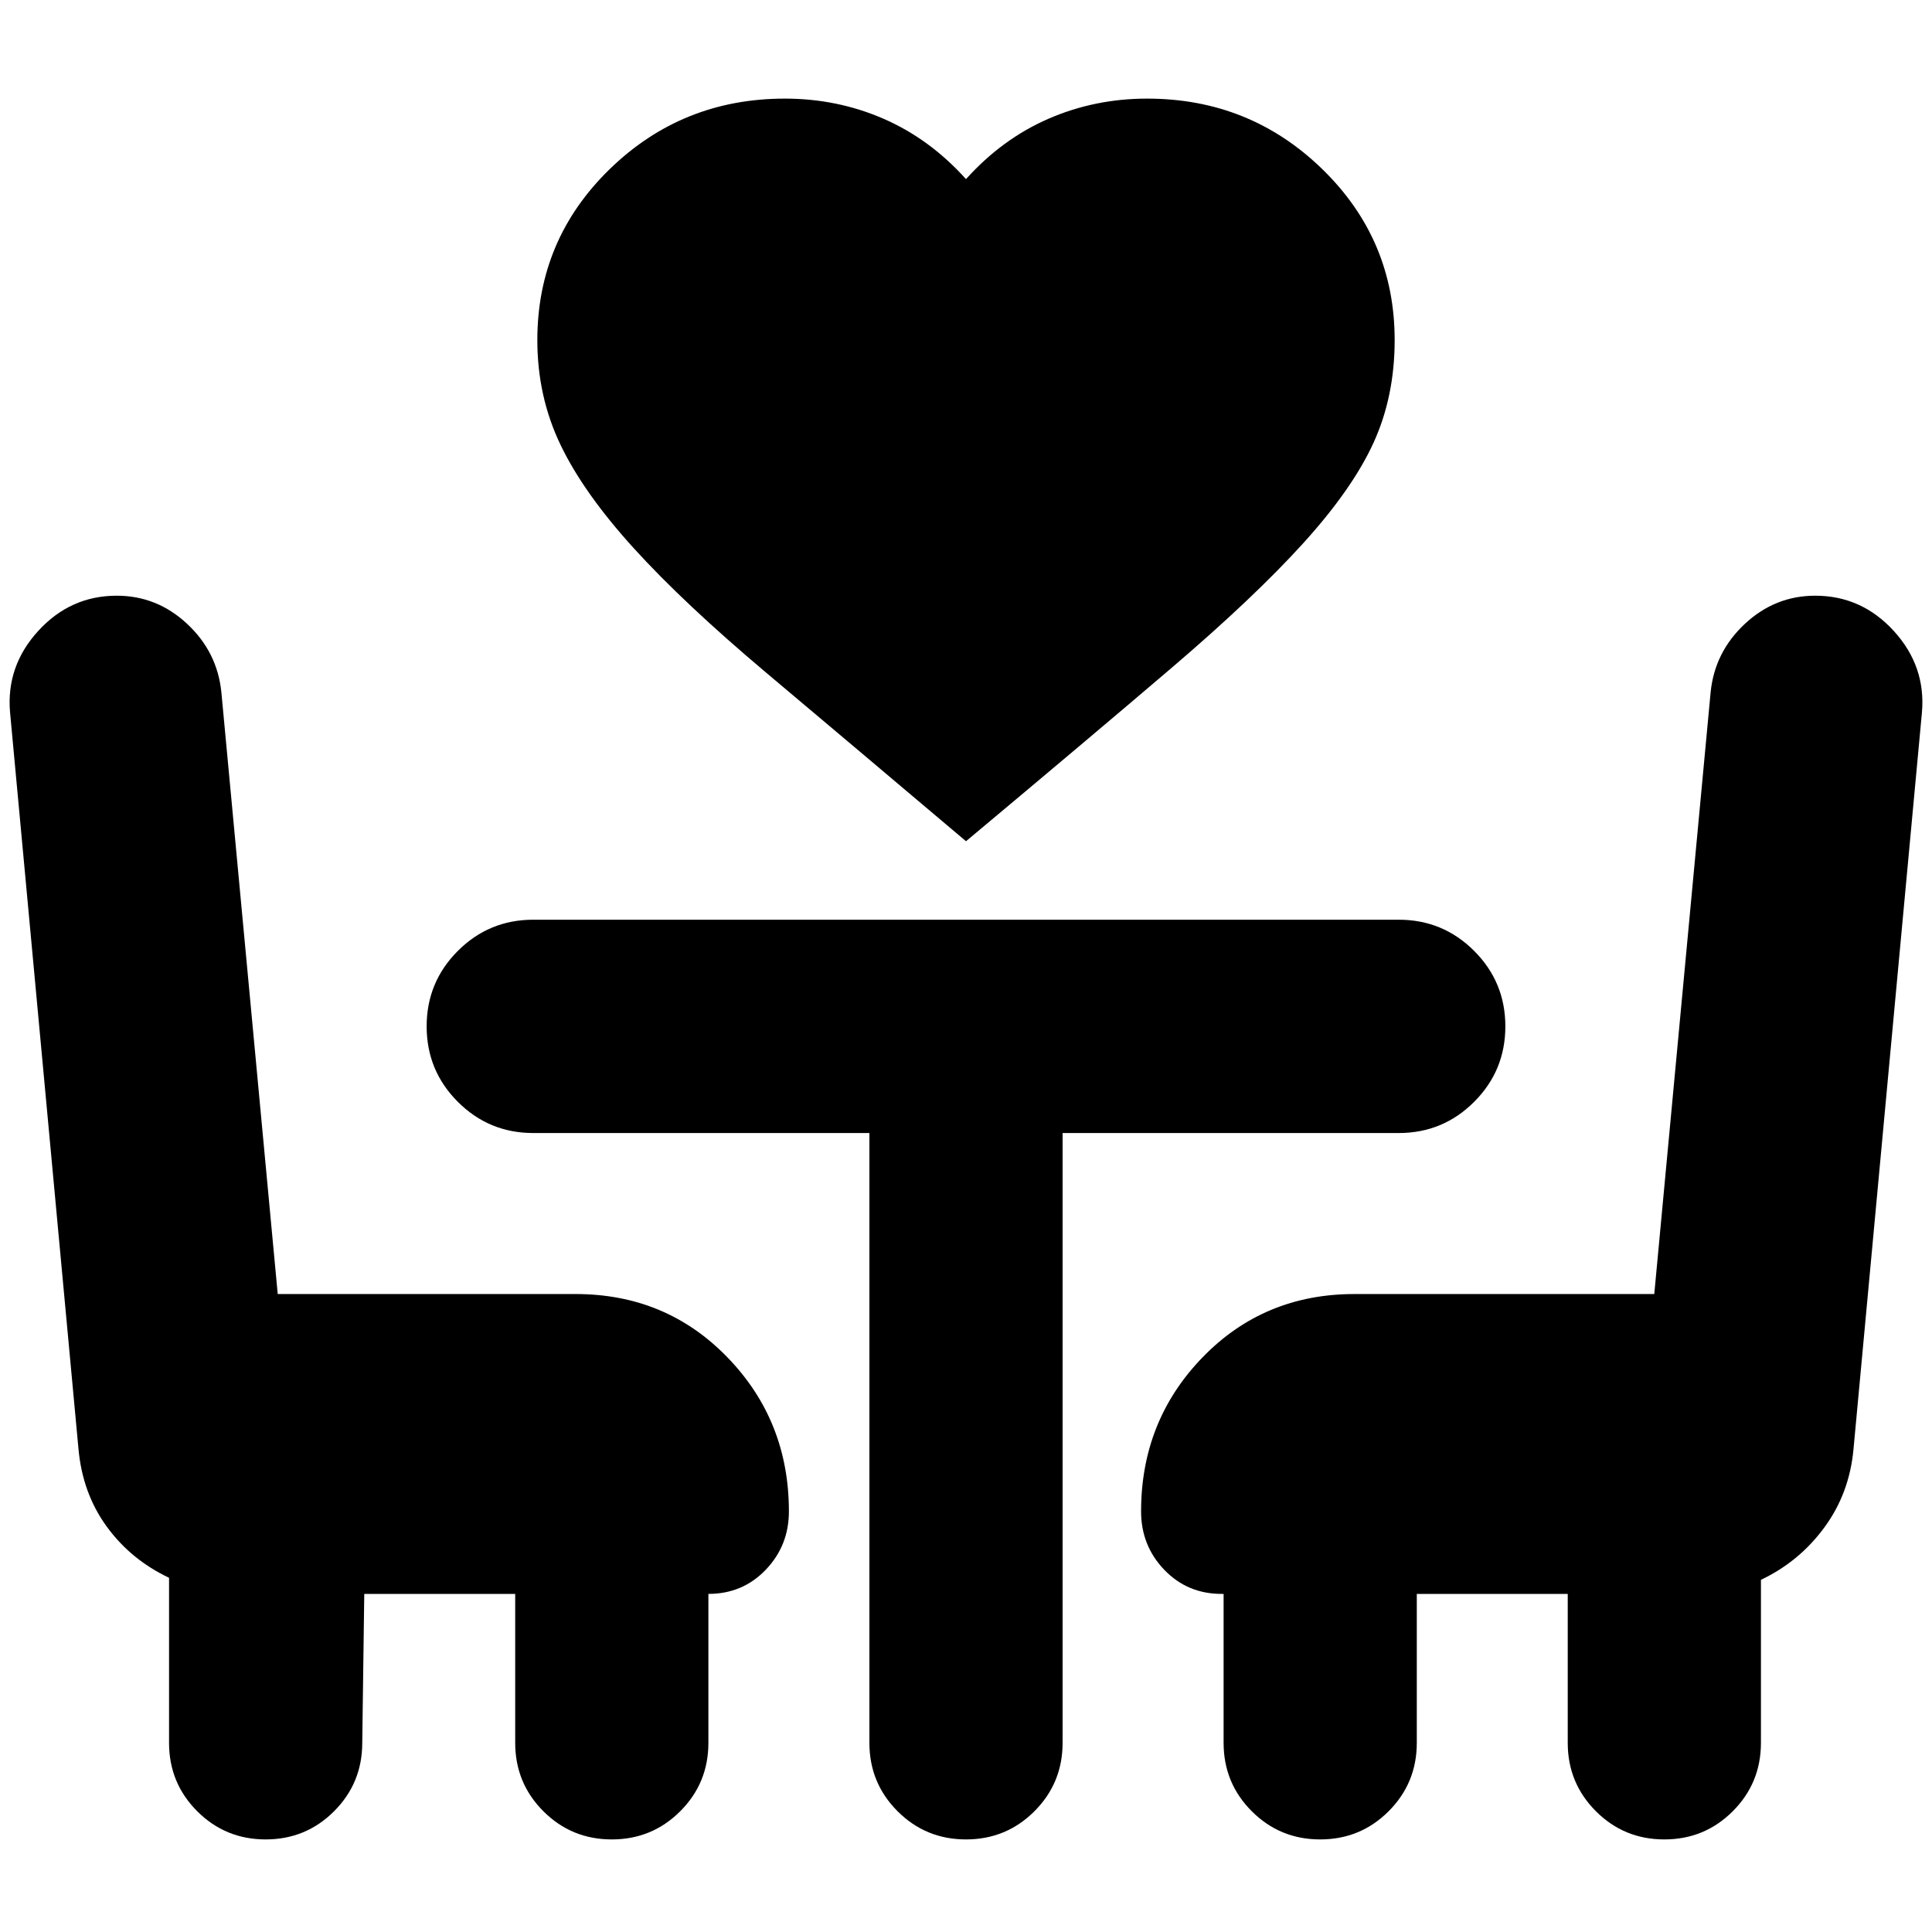<svg xmlns="http://www.w3.org/2000/svg" height="24" viewBox="0 -960 960 960" width="24"><path d="M480-542q-58-49-99-83.5t-66-62Q290-715 278.5-739T267-791q0-50 36-85t87-35q26 0 49 10t41 30q18-20 41-30t49-10q51 0 87 35t36 85q0 28-10.5 51t-35 50Q623-663 582-628t-102 86ZM181-168l-1 74q0 20-14 34t-34 14q-20 0-34-14T84-94v-82q-19-9-31-25.5T39-240L5-606q-2-23 14-40.5T58-664q20 0 35 14t17 34l28 299h148q45 0 75.5 31.5T392-209q0 17-11.5 29T352-168v74q0 20-14 34t-34 14q-20 0-34-14t-14-34v-74h-75ZM827-46q-20 0-34-14t-14-34v-74h-75v74q0 20-14 34t-34 14q-20 0-34-14t-14-34v-74h-1q-17 0-28.5-12T567-209q0-45 30.5-76.5T673-317h149l28-299q2-20 17-34t35-14q23 0 39 17.5t14 40.5l-34 366q-2 22-14.5 39T875-175v81q0 20-14 34t-34 14ZM432-397H265q-22 0-37.5-15.5T212-450q0-22 15.5-37.5T265-503h430q22 0 37.5 15.5T748-450q0 22-15.5 37.5T695-397H528v303q0 20-14 34t-34 14q-20 0-34-14t-14-34v-303Z"/></svg>